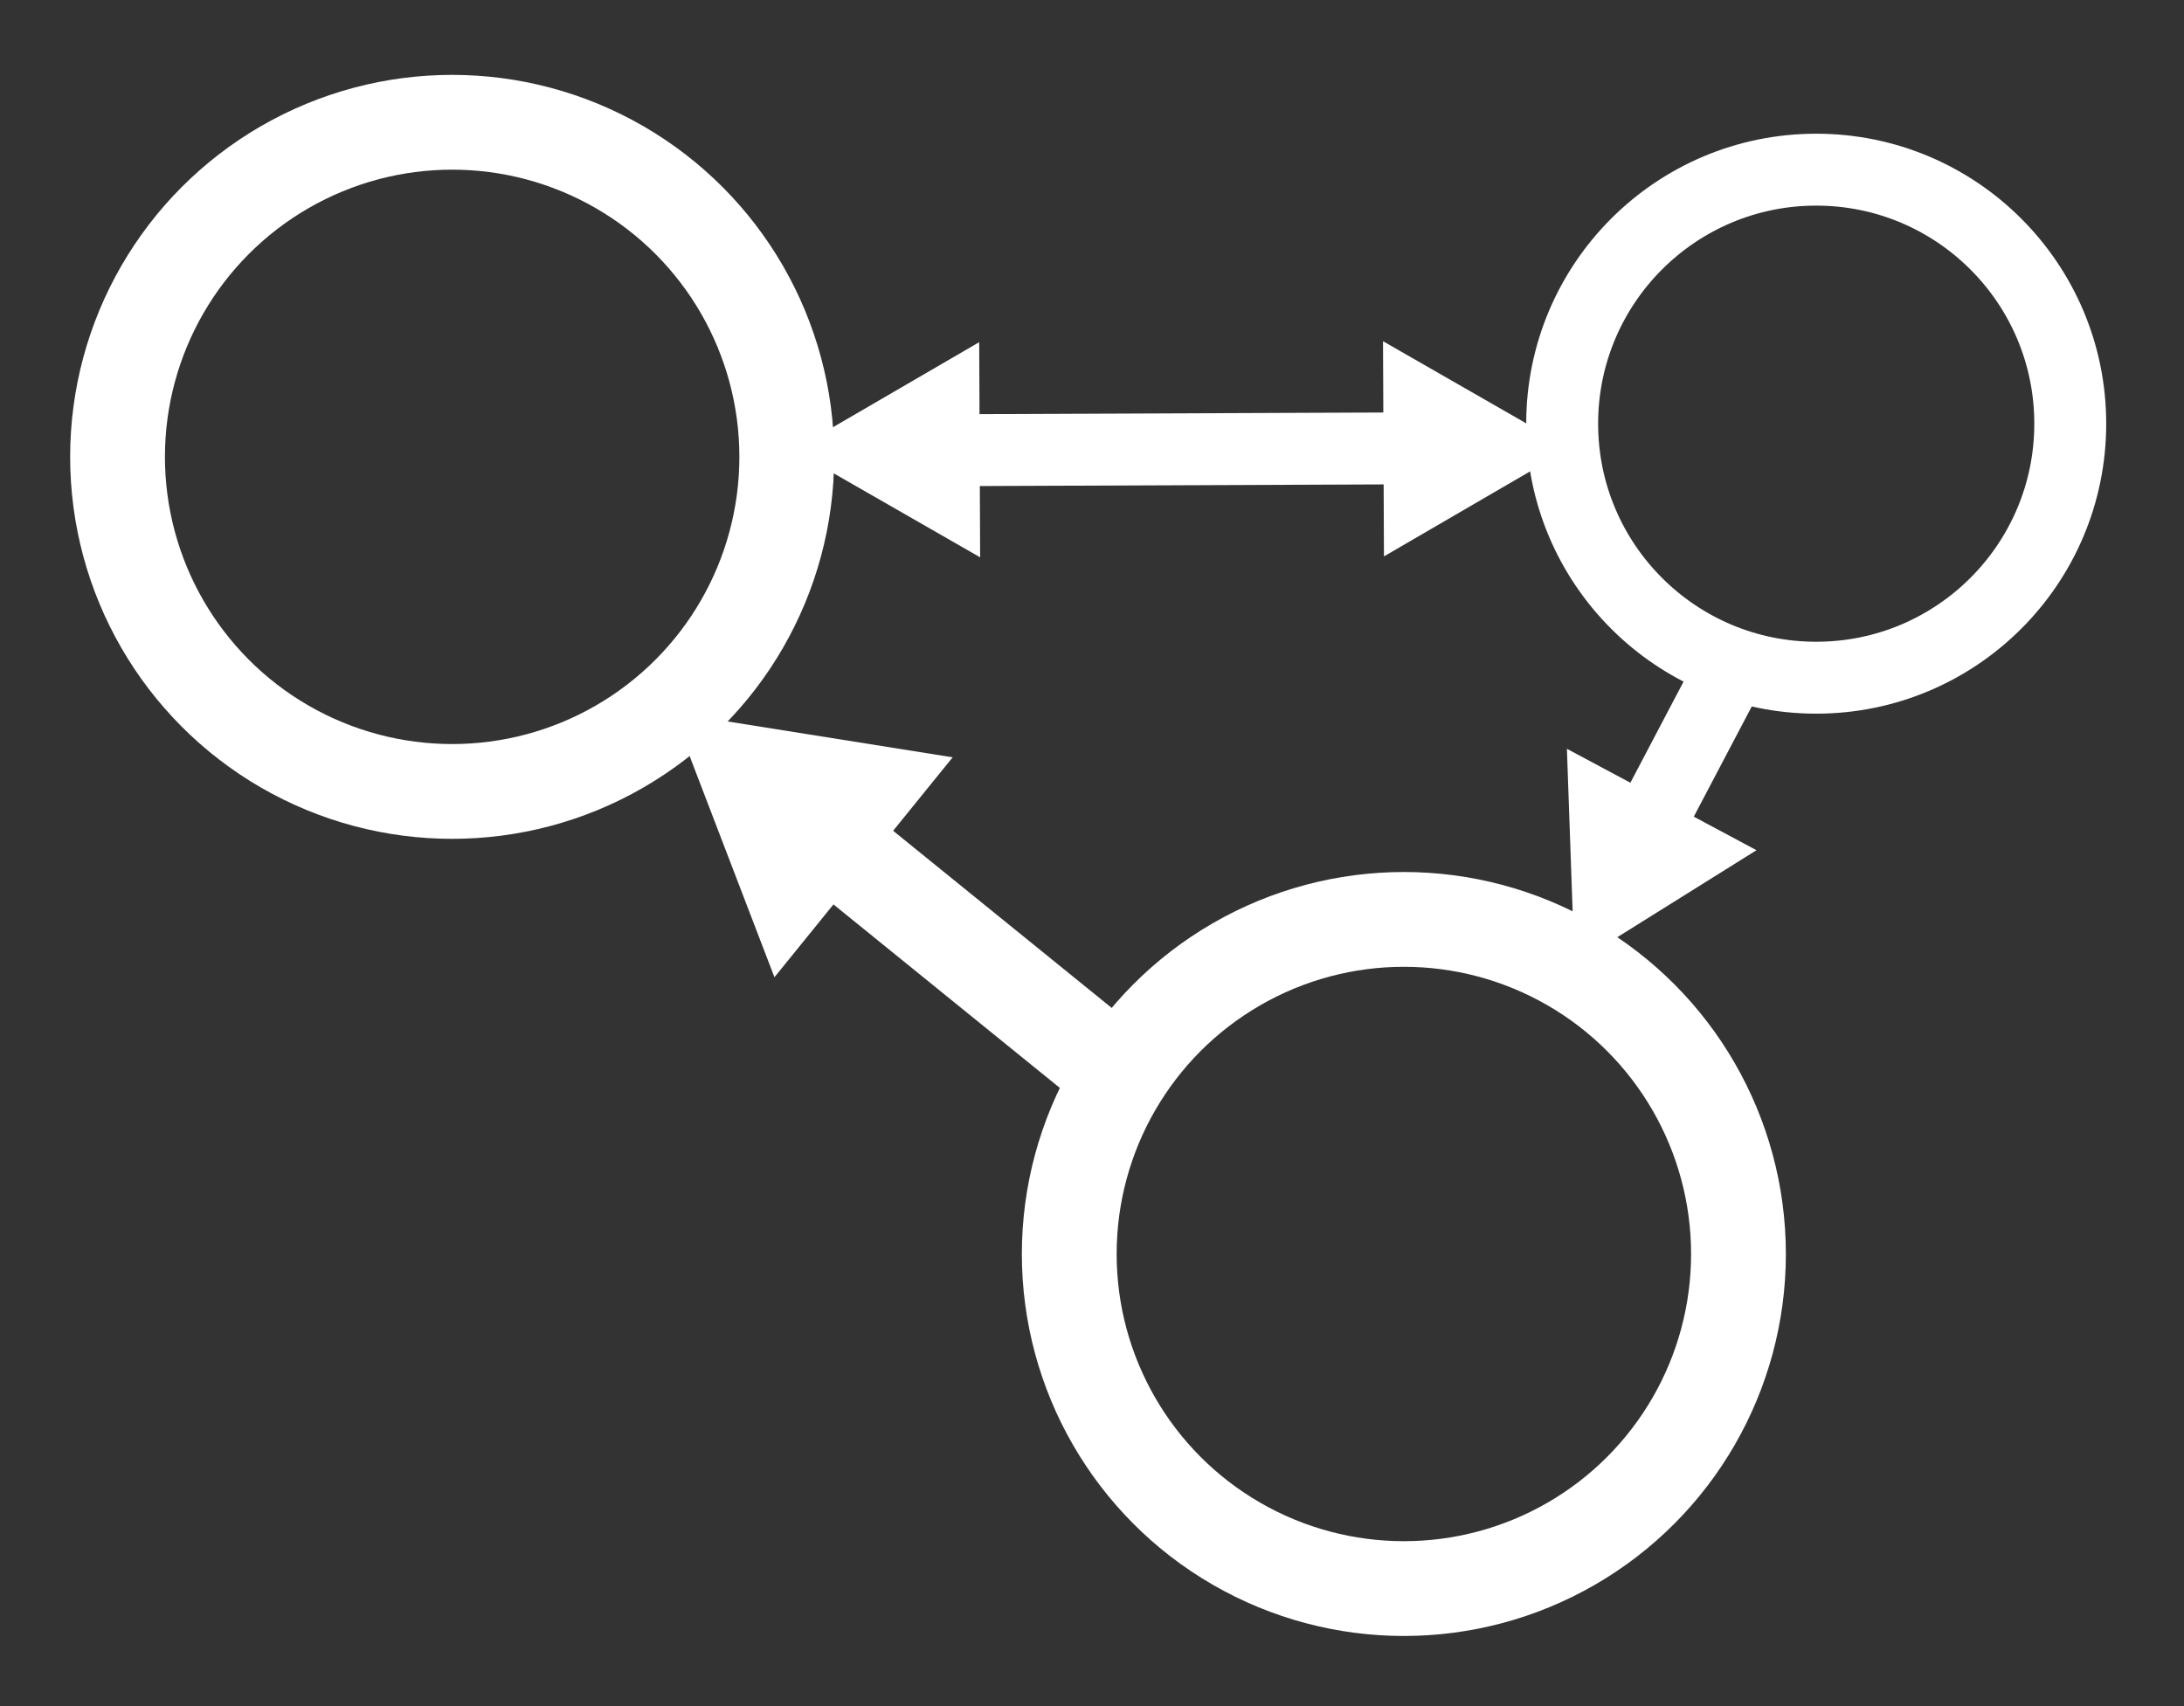 <?xml version="1.0" encoding="utf-8"?>
<!-- Generator: Adobe Illustrator 21.1.0, SVG Export Plug-In . SVG Version: 6.00 Build 0)  -->
<svg version="1.1" id="Layer_1" xmlns="http://www.w3.org/2000/svg" xmlns:xlink="http://www.w3.org/1999/xlink" x="0px" y="0px"
	 viewBox="0 0 230.4 180" style="enable-background:new 0 0 230.4 180;" xml:space="preserve">
<rect x="0" y="0" width="230.4" height="180" fill="#333333" stroke="none"/>
<style type="text/css">
	.st0{fill:none;stroke:#FFFFFF;stroke-width:10;stroke-miterlimit:10;}
	.st1{fill:#FFFFFF;}
	.st2{fill:none;stroke:#FFFFFF;stroke-width:7.587;stroke-miterlimit:10;}
</style>
<circle class="st0" cx="47.7" cy="48.2" r="35.3"/>
<circle class="st0" cx="148.1" cy="132.3" r="35.3"/>
<g>
	<g>
		<line class="st0" x1="87.7" y1="88.8" x2="119.9" y2="114.9"/>
		<g>
			<polygon class="st1" points="81.7,103.1 71,75.2 100.5,79.9 			"/>
		</g>
	</g>
</g>
<g>
	<g>
		<line class="st2" x1="100" y1="47.5" x2="149.3" y2="47.3"/>
		<g>
			<polygon class="st1" points="103.4,58.8 83.7,47.5 103.3,36.1 			"/>
		</g>
		<g>
			<polygon class="st1" points="146,58.7 165.6,47.3 145.9,36 			"/>
		</g>
	</g>
</g>
<circle class="st2" cx="191.6" cy="44.7" r="26.8"/>
<g>
	<g>
		<line class="st2" x1="173.8" y1="87.3" x2="181.9" y2="71.9"/>
		<g>
			<polygon class="st1" points="185.3,89.7 166.1,101.7 165.3,79 			"/>
		</g>
	</g>
</g>
</svg>
